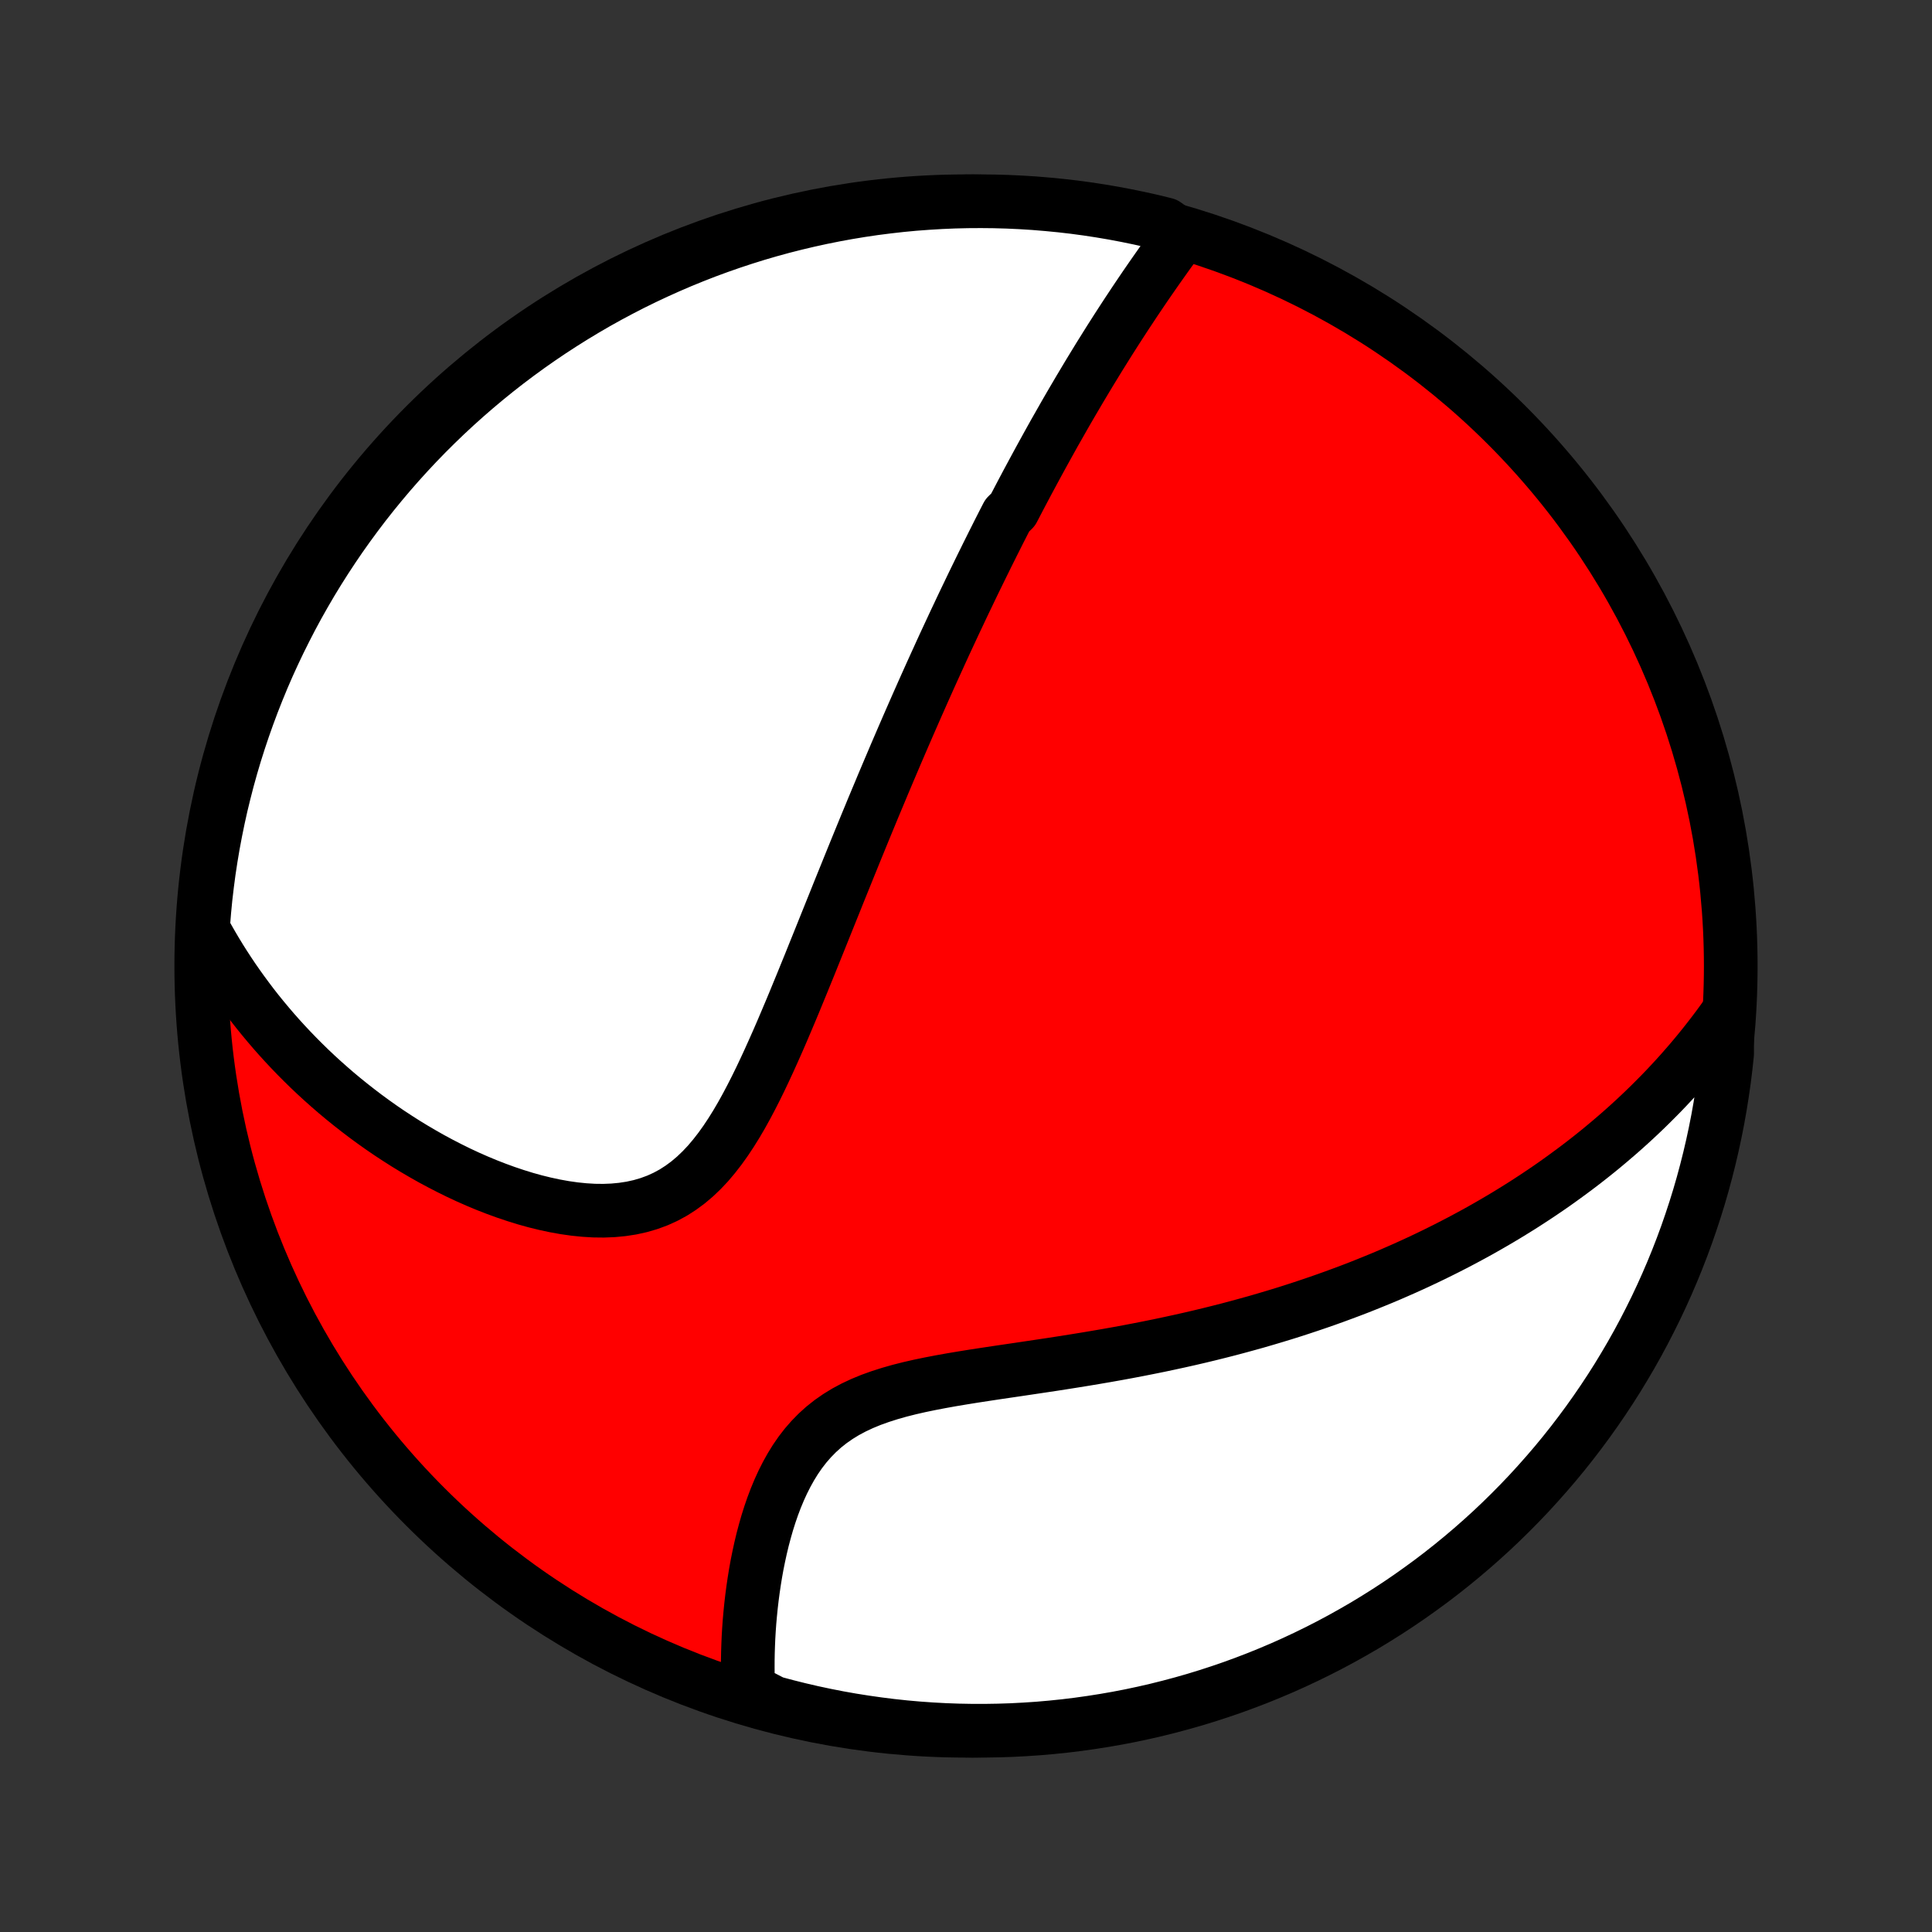 <?xml version="1.0" encoding="utf-8" standalone="no"?>
<!DOCTYPE svg PUBLIC "-//W3C//DTD SVG 1.1//EN"
  "http://www.w3.org/Graphics/SVG/1.1/DTD/svg11.dtd">
<!-- Created with matplotlib (http://matplotlib.org/) -->
<svg height="72pt" version="1.1" viewBox="0 0 72 72" width="72pt" xmlns="http://www.w3.org/2000/svg" xmlns:xlink="http://www.w3.org/1999/xlink">
 <rect x="0" y="0" width="72" height="72" fill="#333333" stroke="none"/>
 <defs>
  <style type="text/css">
*{stroke-linecap:butt;stroke-linejoin:round;}
  </style>
 </defs>
 <g id="figure_1">
  <g id="patch_1">
   <path d="
M0 72
L72 72
L72 0
L0 0
z
" style="fill:none;"/>
  </g>
  <g id="axes_1">
   <g id="PatchCollection_1">
    <defs>
     <path d="
M36 -7.5
C43.558 -7.5 50.808 -10.503 56.153 -15.848
C61.497 -21.192 64.5 -28.442 64.5 -36
C64.5 -43.558 61.497 -50.808 56.153 -56.153
C50.808 -61.497 43.558 -64.5 36 -64.5
C28.442 -64.5 21.192 -61.497 15.848 -56.153
C10.503 -50.808 7.5 -43.558 7.5 -36
C7.5 -28.442 10.503 -21.192 15.848 -15.848
C21.192 -10.503 28.442 -7.5 36 -7.5
z
" id="C0_0_a811fe30f3"/>
     <path d="
M44.017 -63.218
L43.865 -63.012
L43.715 -62.806
L43.566 -62.6
L43.419 -62.394
L43.272 -62.187
L43.127 -61.981
L42.983 -61.775
L42.84 -61.569
L42.698 -61.363
L42.558 -61.157
L42.419 -60.951
L42.281 -60.746
L42.145 -60.54
L42.009 -60.335
L41.875 -60.13
L41.742 -59.925
L41.61 -59.721
L41.48 -59.517
L41.35 -59.313
L41.222 -59.109
L41.095 -58.905
L40.968 -58.702
L40.843 -58.498
L40.719 -58.295
L40.596 -58.093
L40.474 -57.89
L40.353 -57.687
L40.232 -57.485
L40.113 -57.282
L39.994 -57.08
L39.876 -56.878
L39.759 -56.676
L39.643 -56.474
L39.528 -56.271
L39.413 -56.069
L39.298 -55.867
L39.185 -55.664
L39.072 -55.461
L38.96 -55.258
L38.848 -55.055
L38.737 -54.852
L38.626 -54.648
L38.516 -54.444
L38.406 -54.24
L38.296 -54.035
L38.187 -53.83
L38.078 -53.624
L37.97 -53.418
L37.862 -53.211
L37.754 -53.004
L37.539 -52.795
L37.432 -52.587
L37.325 -52.377
L37.218 -52.167
L37.112 -51.955
L37.005 -51.743
L36.899 -51.53
L36.792 -51.316
L36.686 -51.1
L36.579 -50.884
L36.473 -50.667
L36.366 -50.448
L36.259 -50.228
L36.153 -50.007
L36.046 -49.784
L35.938 -49.56
L35.831 -49.334
L35.724 -49.107
L35.616 -48.879
L35.508 -48.648
L35.4 -48.416
L35.291 -48.182
L35.182 -47.947
L35.073 -47.709
L34.964 -47.469
L34.854 -47.228
L34.743 -46.984
L34.632 -46.738
L34.521 -46.49
L34.409 -46.24
L34.297 -45.987
L34.184 -45.732
L34.071 -45.475
L33.957 -45.215
L33.842 -44.952
L33.727 -44.687
L33.611 -44.419
L33.495 -44.149
L33.377 -43.875
L33.26 -43.599
L33.141 -43.32
L33.022 -43.038
L32.901 -42.752
L32.781 -42.464
L32.659 -42.173
L32.536 -41.879
L32.413 -41.581
L32.289 -41.281
L32.164 -40.977
L32.038 -40.669
L31.911 -40.359
L31.784 -40.046
L31.655 -39.729
L31.526 -39.409
L31.395 -39.086
L31.263 -38.76
L31.131 -38.43
L30.997 -38.098
L30.862 -37.762
L30.726 -37.424
L30.589 -37.083
L30.451 -36.74
L30.311 -36.394
L30.171 -36.045
L30.028 -35.695
L29.885 -35.343
L29.739 -34.989
L29.593 -34.633
L29.444 -34.277
L29.293 -33.92
L29.141 -33.563
L28.986 -33.206
L28.828 -32.85
L28.668 -32.495
L28.505 -32.142
L28.339 -31.792
L28.169 -31.445
L27.994 -31.102
L27.816 -30.765
L27.632 -30.433
L27.442 -30.109
L27.246 -29.794
L27.043 -29.488
L26.832 -29.193
L26.613 -28.911
L26.386 -28.642
L26.148 -28.39
L25.9 -28.153
L25.642 -27.935
L25.372 -27.736
L25.092 -27.556
L24.8 -27.398
L24.498 -27.261
L24.185 -27.146
L23.863 -27.052
L23.532 -26.979
L23.193 -26.927
L22.847 -26.894
L22.494 -26.88
L22.137 -26.884
L21.776 -26.906
L21.412 -26.943
L21.046 -26.995
L20.679 -27.061
L20.311 -27.14
L19.944 -27.23
L19.578 -27.332
L19.213 -27.445
L18.85 -27.567
L18.491 -27.698
L18.134 -27.837
L17.781 -27.984
L17.432 -28.138
L17.087 -28.299
L16.747 -28.467
L16.411 -28.64
L16.08 -28.818
L15.755 -29.002
L15.434 -29.19
L15.119 -29.382
L14.81 -29.579
L14.505 -29.779
L14.207 -29.983
L13.914 -30.191
L13.627 -30.401
L13.346 -30.615
L13.07 -30.831
L12.8 -31.049
L12.535 -31.27
L12.276 -31.494
L12.023 -31.719
L11.775 -31.946
L11.533 -32.175
L11.297 -32.406
L11.065 -32.639
L10.839 -32.873
L10.619 -33.108
L10.403 -33.345
L10.193 -33.583
L9.988 -33.823
L9.788 -34.063
L9.592 -34.305
L9.402 -34.548
L9.217 -34.793
L9.036 -35.038
L8.86 -35.284
L8.688 -35.531
L8.522 -35.779
L8.359 -36.029
L8.201 -36.279
L8.048 -36.53
L7.899 -36.782
L7.754 -37.036
L7.613 -37.29
L7.574 -37.545
L7.614 -38.045
L7.662 -38.541
L7.72 -39.036
L7.785 -39.53
L7.86 -40.023
L7.943 -40.515
L8.035 -41.006
L8.135 -41.495
L8.243 -41.982
L8.361 -42.467
L8.486 -42.951
L8.62 -43.432
L8.762 -43.911
L8.913 -44.388
L9.072 -44.862
L9.239 -45.333
L9.414 -45.802
L9.597 -46.267
L9.788 -46.73
L9.987 -47.189
L10.195 -47.645
L10.41 -48.097
L10.633 -48.545
L10.863 -48.99
L11.101 -49.431
L11.347 -49.867
L11.6 -50.3
L11.861 -50.728
L12.129 -51.151
L12.405 -51.571
L12.687 -51.985
L12.977 -52.394
L13.274 -52.798
L13.577 -53.198
L13.888 -53.592
L14.205 -53.98
L14.529 -54.364
L14.859 -54.741
L15.196 -55.113
L15.539 -55.479
L15.888 -55.839
L16.244 -56.193
L16.605 -56.541
L16.973 -56.883
L17.346 -57.218
L17.725 -57.547
L18.109 -57.869
L18.499 -58.185
L18.894 -58.494
L19.295 -58.796
L19.7 -59.091
L20.111 -59.379
L20.526 -59.66
L20.946 -59.933
L21.371 -60.2
L21.8 -60.459
L22.233 -60.711
L22.671 -60.955
L23.113 -61.191
L23.558 -61.42
L24.008 -61.641
L24.461 -61.854
L24.917 -62.059
L25.377 -62.257
L25.84 -62.446
L26.306 -62.628
L26.776 -62.801
L27.248 -62.966
L27.723 -63.123
L28.2 -63.272
L28.679 -63.412
L29.161 -63.544
L29.645 -63.667
L30.131 -63.782
L30.619 -63.889
L31.108 -63.987
L31.599 -64.077
L32.091 -64.158
L32.584 -64.231
L33.078 -64.294
L33.573 -64.35
L34.069 -64.397
L34.566 -64.434
L35.063 -64.464
L35.56 -64.485
L36.058 -64.497
L36.555 -64.5
L37.052 -64.495
L37.549 -64.481
L38.045 -64.458
L38.541 -64.427
L39.036 -64.386
L39.53 -64.338
L40.023 -64.281
L40.515 -64.215
L41.006 -64.14
L41.495 -64.057
L41.982 -63.965
L42.467 -63.865
L42.951 -63.757
L43.432 -63.639
z
" id="C0_1_372bc139ab"/>
     <path d="
M64.363 -34.209
L64.196 -33.974
L64.027 -33.743
L63.857 -33.517
L63.685 -33.294
L63.512 -33.074
L63.338 -32.858
L63.162 -32.645
L62.985 -32.435
L62.806 -32.229
L62.627 -32.025
L62.446 -31.825
L62.263 -31.627
L62.08 -31.432
L61.895 -31.24
L61.708 -31.051
L61.521 -30.864
L61.332 -30.679
L61.142 -30.497
L60.95 -30.317
L60.758 -30.14
L60.563 -29.964
L60.368 -29.791
L60.17 -29.62
L59.972 -29.451
L59.772 -29.284
L59.571 -29.118
L59.368 -28.955
L59.163 -28.793
L58.957 -28.633
L58.749 -28.475
L58.539 -28.319
L58.328 -28.164
L58.115 -28.01
L57.901 -27.858
L57.684 -27.708
L57.465 -27.559
L57.245 -27.412
L57.022 -27.266
L56.798 -27.121
L56.571 -26.978
L56.342 -26.836
L56.111 -26.695
L55.878 -26.556
L55.642 -26.418
L55.404 -26.281
L55.164 -26.145
L54.921 -26.011
L54.675 -25.878
L54.427 -25.746
L54.176 -25.615
L53.922 -25.485
L53.666 -25.357
L53.406 -25.229
L53.144 -25.103
L52.879 -24.978
L52.61 -24.854
L52.338 -24.731
L52.063 -24.61
L51.785 -24.489
L51.503 -24.37
L51.218 -24.253
L50.929 -24.136
L50.637 -24.02
L50.34 -23.906
L50.041 -23.794
L49.737 -23.682
L49.43 -23.572
L49.118 -23.463
L48.803 -23.356
L48.484 -23.25
L48.16 -23.145
L47.833 -23.042
L47.501 -22.941
L47.165 -22.841
L46.825 -22.742
L46.48 -22.646
L46.132 -22.551
L45.779 -22.457
L45.422 -22.366
L45.06 -22.276
L44.695 -22.188
L44.325 -22.102
L43.951 -22.018
L43.573 -21.936
L43.191 -21.855
L42.805 -21.777
L42.415 -21.7
L42.022 -21.625
L41.625 -21.552
L41.225 -21.481
L40.822 -21.412
L40.416 -21.344
L40.008 -21.278
L39.597 -21.213
L39.185 -21.149
L38.771 -21.087
L38.355 -21.025
L37.94 -20.963
L37.524 -20.902
L37.109 -20.841
L36.694 -20.778
L36.282 -20.715
L35.873 -20.649
L35.466 -20.581
L35.064 -20.509
L34.668 -20.433
L34.277 -20.352
L33.895 -20.265
L33.52 -20.17
L33.155 -20.066
L32.801 -19.953
L32.459 -19.83
L32.129 -19.694
L31.813 -19.546
L31.512 -19.385
L31.225 -19.209
L30.954 -19.02
L30.698 -18.817
L30.458 -18.6
L30.233 -18.37
L30.022 -18.128
L29.826 -17.874
L29.643 -17.609
L29.474 -17.335
L29.317 -17.053
L29.171 -16.764
L29.036 -16.468
L28.911 -16.167
L28.796 -15.863
L28.69 -15.555
L28.592 -15.245
L28.503 -14.933
L28.42 -14.62
L28.345 -14.307
L28.277 -13.995
L28.214 -13.683
L28.158 -13.372
L28.108 -13.064
L28.063 -12.757
L28.023 -12.453
L27.988 -12.151
L27.958 -11.852
L27.932 -11.557
L27.911 -11.264
L27.894 -10.975
L27.882 -10.69
L27.873 -10.408
L27.868 -10.13
L27.867 -9.855
L27.869 -9.585
L27.875 -9.318
L27.884 -9.055
L28.342 -8.796
L28.822 -8.548
L29.305 -8.419
L29.789 -8.298
L30.275 -8.185
L30.764 -8.081
L31.253 -7.985
L31.744 -7.898
L32.237 -7.82
L32.73 -7.75
L33.225 -7.688
L33.721 -7.635
L34.217 -7.591
L34.713 -7.556
L35.21 -7.529
L35.708 -7.511
L36.205 -7.502
L36.703 -7.501
L37.2 -7.509
L37.696 -7.525
L38.193 -7.551
L38.688 -7.584
L39.183 -7.627
L39.677 -7.678
L40.169 -7.738
L40.661 -7.807
L41.151 -7.884
L41.639 -7.969
L42.126 -8.063
L42.611 -8.166
L43.094 -8.277
L43.574 -8.397
L44.053 -8.525
L44.529 -8.661
L45.002 -8.806
L45.472 -8.959
L45.94 -9.12
L46.405 -9.29
L46.866 -9.467
L47.324 -9.653
L47.779 -9.846
L48.23 -10.048
L48.678 -10.258
L49.121 -10.475
L49.561 -10.7
L49.996 -10.933
L50.427 -11.174
L50.854 -11.421
L51.276 -11.677
L51.694 -11.94
L52.107 -12.21
L52.515 -12.488
L52.917 -12.773
L53.315 -13.064
L53.708 -13.363
L54.095 -13.669
L54.476 -13.981
L54.852 -14.3
L55.222 -14.626
L55.587 -14.958
L55.945 -15.297
L56.297 -15.642
L56.643 -15.993
L56.983 -16.35
L57.316 -16.714
L57.643 -17.083
L57.964 -17.458
L58.277 -17.838
L58.584 -18.224
L58.884 -18.616
L59.177 -19.013
L59.463 -19.415
L59.742 -19.822
L60.013 -20.233
L60.278 -20.65
L60.534 -21.072
L60.784 -21.498
L61.026 -21.928
L61.26 -22.363
L61.486 -22.802
L61.705 -23.244
L61.916 -23.691
L62.119 -24.142
L62.314 -24.596
L62.501 -25.053
L62.68 -25.514
L62.851 -25.978
L63.013 -26.445
L63.168 -26.916
L63.314 -27.388
L63.452 -27.864
L63.581 -28.342
L63.702 -28.822
L63.815 -29.305
L63.919 -29.789
L64.015 -30.275
L64.102 -30.764
L64.18 -31.253
L64.251 -31.744
L64.312 -32.237
L64.365 -32.73
z
" id="C0_2_00124a7fcf"/>
    </defs>
    <g clip-path="url(#p1bffca34e9)">
     <use style="fill:#ff0000;stroke:#000000;stroke-width:2.0;" x="0.0" xlink:href="#C0_0_a811fe30f3" y="72.0"/>
    </g>
    <g clip-path="url(#p1bffca34e9)">
     <use style="fill:#ffffff;stroke:#000000;stroke-width:2.0;" x="0.0" xlink:href="#C0_1_372bc139ab" y="72.0"/>
    </g>
    <g clip-path="url(#p1bffca34e9)">
     <use style="fill:#ffffff;stroke:#000000;stroke-width:2.0;" x="0.0" xlink:href="#C0_2_00124a7fcf" y="72.0"/>
    </g>
   </g>
  </g>
 </g>
 <defs>
  <clipPath id="p1bffca34e9">
   <rect height="72.0" width="72.0" x="0.0" y="0.0"/>
  </clipPath>
 </defs>
</svg>
